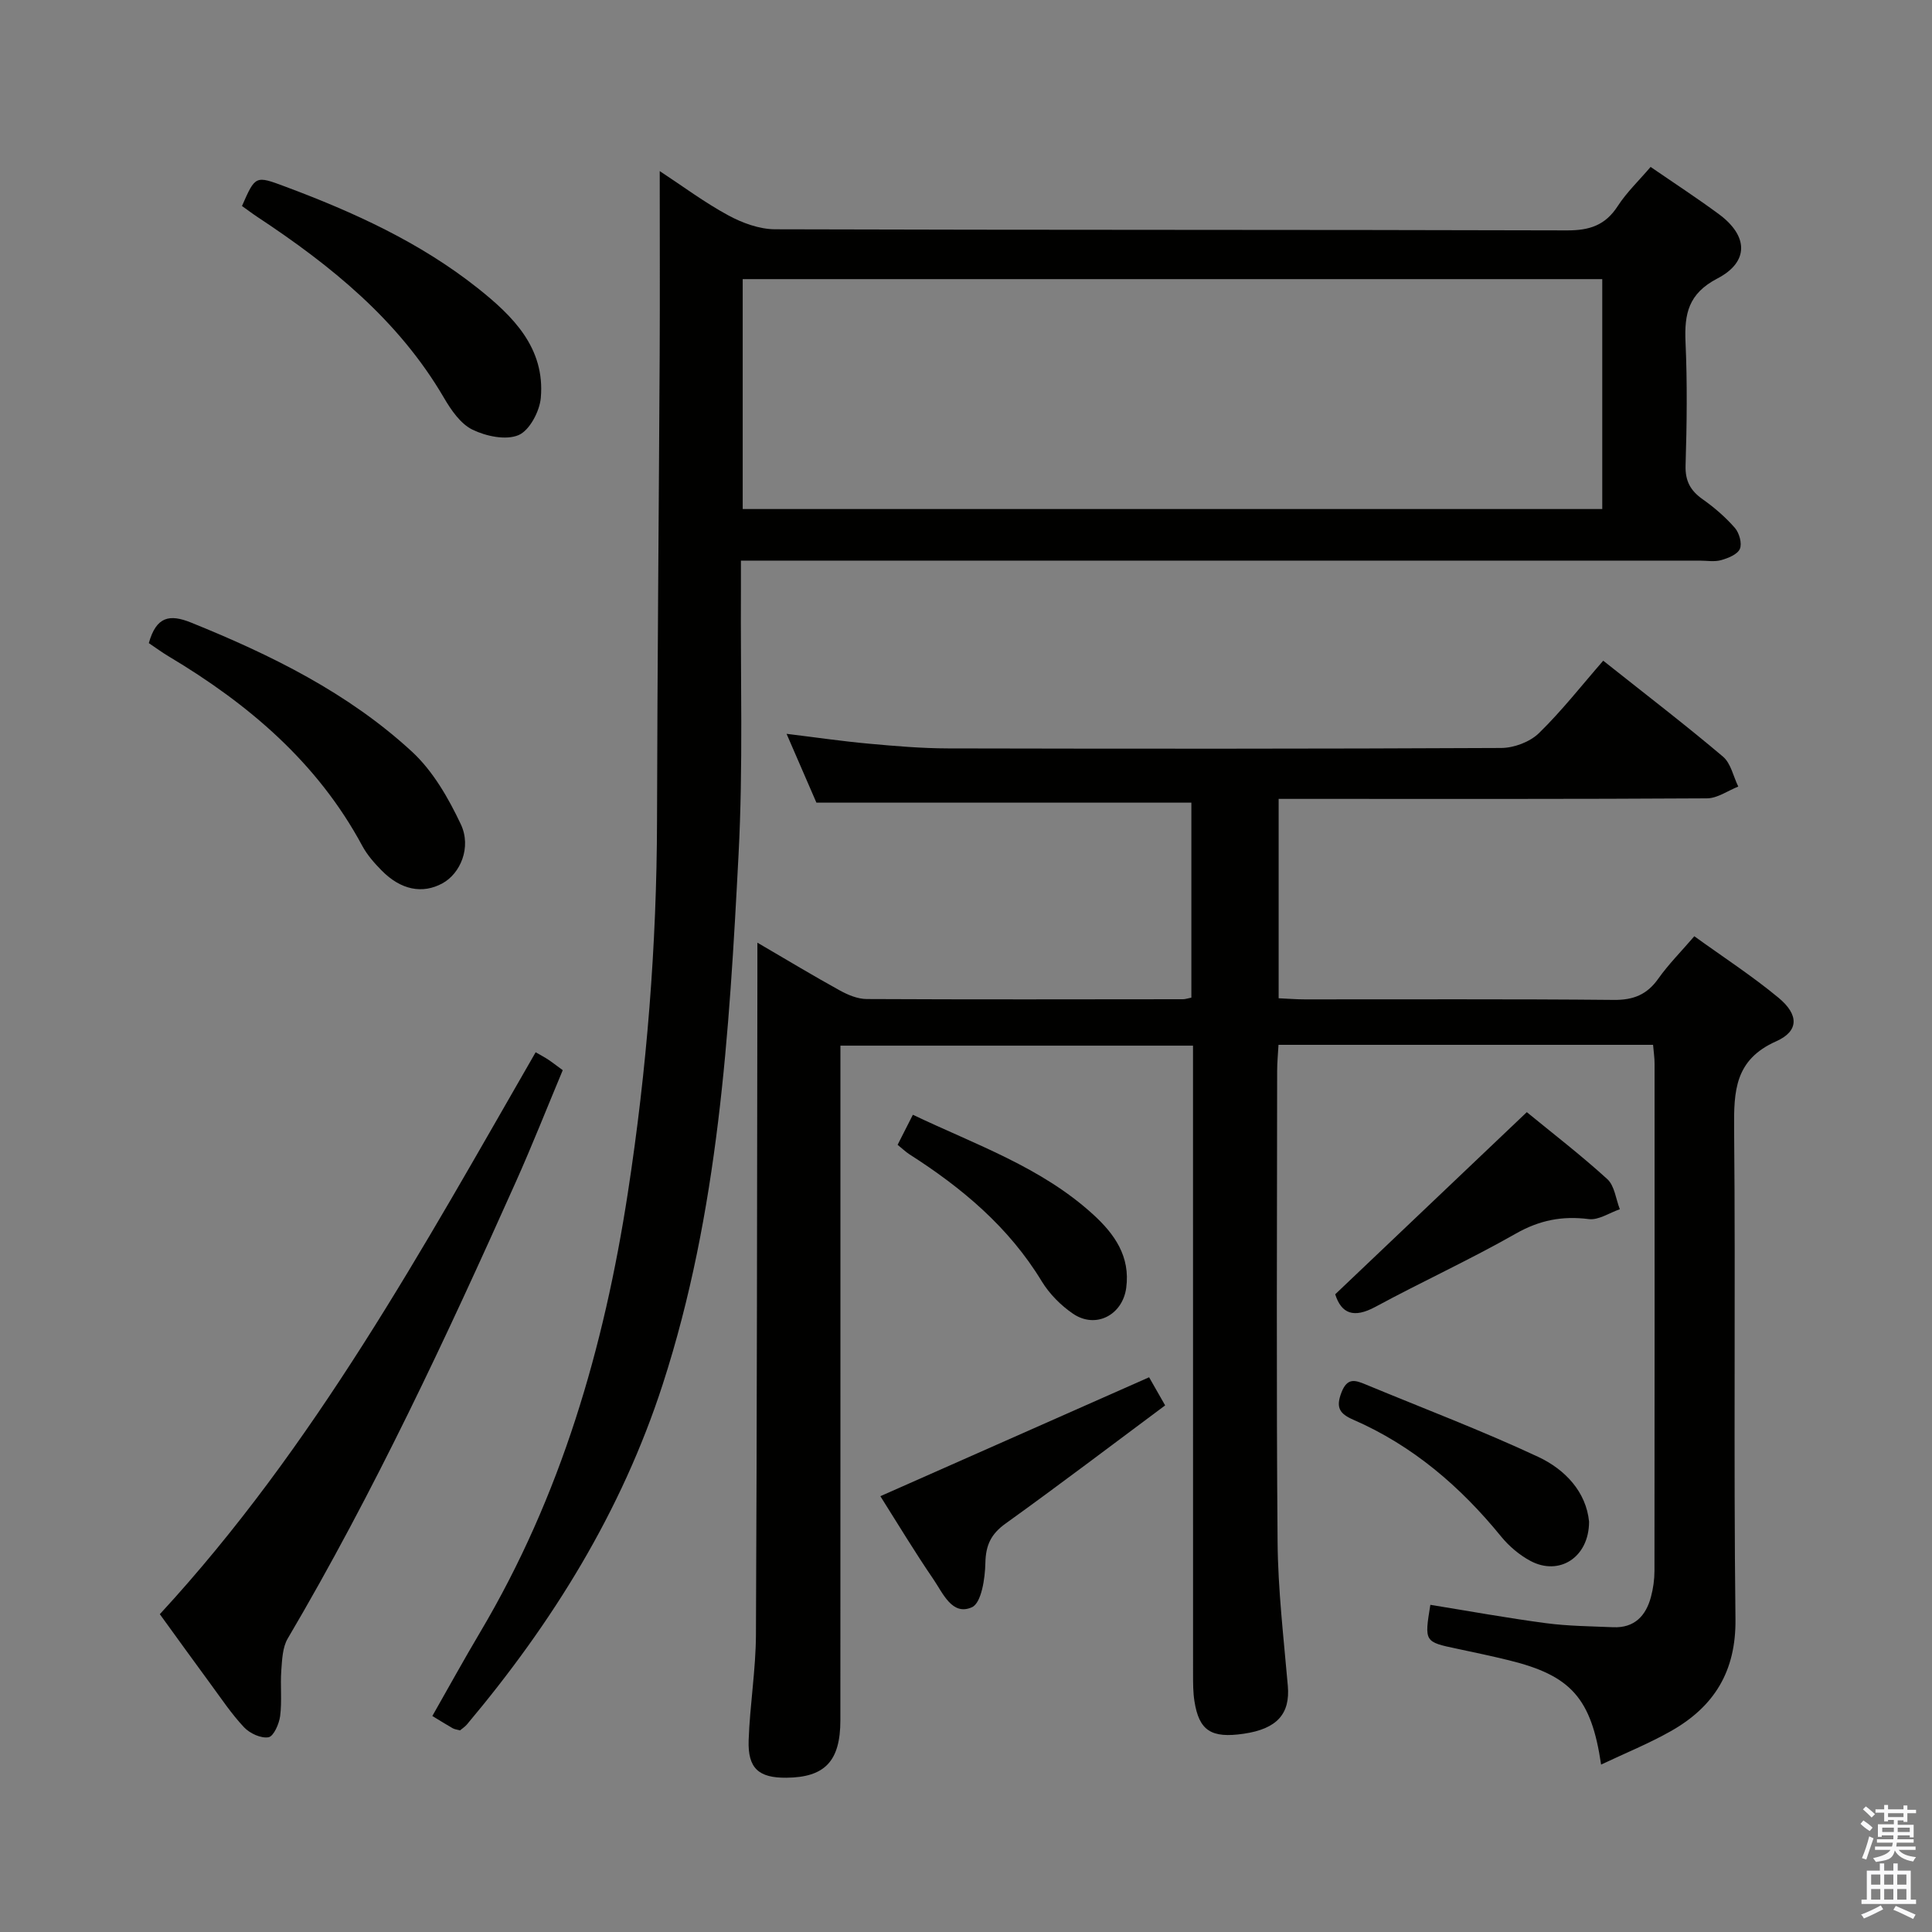 <svg enable-background="new 0 0 400 400" viewBox="0 0 400 400" xmlns="http://www.w3.org/2000/svg"><rect x="0" y="0" width="400" height="400" fill="#808080" stroke="none"/><path d="m385.2 377.6.6-.7c.6.4 1.3.9 1.9 1.5l-.6.7c-.8-.5-1.4-1-1.9-1.5zm.3 7.1c.6-1.4 1.1-2.9 1.5-4.5.3.1.6.3.9.4-.5 1.4-1 2.9-1.5 4.4zm.2-10.1.6-.6c.7.5 1.3 1.1 1.9 1.6l-.7.7c-.6-.6-1.2-1.2-1.8-1.7zm8.4-.8h.8v.9h1.8v.7h-1.8v1.8h-.8v-.3h-1.2v.9h3.3v2.6h-.8v-.4h-2.5c0 .3 0 .6-.1.8h3.4v.7h-3.5c0 .3-.1.6-.1.8h4v.7h-3.5c.7.9 1.9 1.3 3.6 1.5-.2.2-.4.5-.6.9-1.9-.3-3.2-1.1-3.8-2.3-.5 2.1-1.8 2-3.9 2.4-.2-.3-.4-.5-.6-.8 1.9-.4 3.1-.9 3.6-1.7h-3.2v-.7h3.5c.1-.2.1-.5.2-.8h-3.3v-.7h3.4c0-.2 0-.5 0-.8h-2.4v.3h-.8v-2.6h3.3v-.9h-1.2v.3h-.8v-1.8h-1.8v-.7h1.8v-.9h.8v.9h3.2zm-4.4 5.5h2.4c0-.3 0-.6 0-.9h-2.4zm1.2-3.1h3.2v-.8h-3.2zm4.4 2.2h-2.4v.9h2.5v-.9z" fill="#fafafb"/><path d="m389.2 385.8h.9v1.5h1.9v-1.5h.9v1.5h2.7v6h1.1v.9h-11.3v-.9h1.1v-6h2.7zm.2 8.7.5.8c-1.2.6-2.5 1.3-4 1.9-.2-.3-.3-.6-.6-.8 1.6-.6 3-1.3 4.1-1.9zm-2-4.3h1.9v-2.1h-1.9zm0 3.1h1.9v-2.2h-1.9zm2.7-3.1h1.9v-2.1h-1.9zm0 3.1h1.9v-2.2h-1.9zm2.4 1.3c1.4.6 2.7 1.2 4.1 1.8l-.5.9c-1.5-.7-2.8-1.4-4.1-1.9zm2.2-6.5h-1.9v2.1h1.9zm-1.9 5.2h1.9v-2.2h-1.9z" fill="#fafafb"/><g fill="#010100"><path d="m342.25 216.32c-26 0-51.48 0-77.55 0-.1 1.87-.28 3.63-.28 5.39-.02 32.5-.18 65 .09 97.49.08 9.95 1.26 19.91 2.12 29.85.5 5.76-2.21 8.89-9.12 9.9-6.75.99-9.26-.62-10.22-6.77-.28-1.79-.28-3.64-.28-5.47-.01-41.33-.01-82.66-.01-123.99 0-1.97 0-3.94 0-6.23-24.33 0-48.25 0-73 0v5.67c0 44.66.01 89.33-.01 133.99 0 8.47-3.2 11.84-11.18 11.91-5.72.05-8.01-1.93-7.81-7.76.25-7.3 1.48-14.58 1.51-21.87.22-45.49.23-90.99.3-136.48 0-1.93 0-3.86 0-6.78 6.29 3.67 11.63 6.9 17.1 9.91 1.67.92 3.67 1.75 5.53 1.76 21.83.11 43.66.06 65.5.04.47 0 .94-.18 1.72-.33 0-13.43 0-26.86 0-40.37-25.61 0-51.29 0-77.63 0-1.75-4.04-3.84-8.87-6.18-14.25 6.01.73 11.5 1.54 17.03 2.04 5.46.5 10.95.97 16.43.98 38.16.08 76.33.1 114.49-.09 2.65-.01 5.93-1.24 7.8-3.05 4.76-4.64 8.89-9.93 13.33-15.02 9.31 7.39 17.21 13.44 24.79 19.86 1.64 1.38 2.14 4.1 3.17 6.2-2.16.85-4.31 2.43-6.48 2.44-27.5.17-55 .11-82.49.11-1.95 0-3.9 0-6.19 0v41.28c1.87.08 3.63.23 5.39.23 21.33.02 42.67-.1 64 .11 4.09.04 6.88-1.1 9.22-4.41 2.1-2.96 4.7-5.57 7.45-8.77 5.95 4.3 11.96 8.2 17.44 12.74 4.22 3.5 4.25 6.9-.49 9.01-8.57 3.81-8.78 10.28-8.71 18.13.31 33.83-.12 67.66.28 101.49.13 10.86-4.44 18.15-13.37 23.2-4.58 2.59-9.5 4.58-14.45 6.93-2.02-13.77-6.25-18.45-19.1-21.6-3.54-.87-7.12-1.62-10.69-2.38-6.8-1.43-6.81-1.42-5.56-9.1 7.97 1.29 15.92 2.74 23.93 3.8 4.6.61 9.28.64 13.93.84 4.38.18 6.76-2.34 7.81-6.27.47-1.75.73-3.61.73-5.42.04-35 .03-70 .02-104.99.01-1.12-.17-2.26-.31-3.9z"/><path d="m136.59 35.42c4.76 3.13 9.29 6.51 14.2 9.17 2.91 1.58 6.44 2.87 9.69 2.88 54.66.17 109.32.07 163.98.23 4.63.01 7.89-1.05 10.46-5.01 1.86-2.88 4.42-5.31 6.82-8.13 4.9 3.37 9.63 6.45 14.15 9.79 6.06 4.47 6.3 9.86-.33 13.31-6.02 3.14-6.85 7.33-6.59 13.19.38 8.48.27 17 .01 25.49-.1 3.24 1 5.24 3.54 7.03 2.43 1.71 4.73 3.71 6.68 5.94.9 1.04 1.51 3.22 1.02 4.34-.5 1.14-2.43 1.91-3.88 2.32-1.39.39-2.98.1-4.48.1-63.99 0-127.98 0-191.98 0-1.96 0-3.92 0-6.48 0 0 2.28.01 4.07 0 5.86-.11 18.33.47 36.69-.49 54.97-1.93 36.99-4.13 73.98-15.69 109.68-8.55 26.41-22.83 49.37-40.53 70.43-.41.49-.97.85-1.45 1.25-.61-.17-1.13-.22-1.54-.46-1.29-.73-2.55-1.53-4.19-2.52 3.35-5.89 6.54-11.68 9.91-17.36 16.71-28.16 25.65-58.9 30.58-91.03 3.92-25.52 5.97-51.16 6.03-76.99.07-32.14.38-64.28.55-96.43.06-12.44.01-24.89.01-38.05zm17.18 69.97h177.96c0-16.06 0-31.69 0-47.6-59.41 0-118.61 0-177.96 0z"/><path d="m33.09 334.2c32.03-34.72 54.38-75.65 77.81-116.34 1.02.59 1.84 1.01 2.6 1.52.82.54 1.6 1.16 3.01 2.19-3.22 7.69-6.3 15.51-9.73 23.17-14.39 32.17-29.29 64.09-47.21 94.5-1.08 1.83-1.16 4.36-1.33 6.6-.23 3.14.16 6.34-.24 9.45-.21 1.62-1.35 4.21-2.41 4.39-1.56.27-3.87-.8-5.06-2.06-2.61-2.77-4.74-5.99-7.01-9.07-3.34-4.53-6.63-9.12-10.43-14.35z"/><path d="m30.81 133.15c1.55-5.52 4.29-6.06 8.78-4.24 16.57 6.7 32.51 14.55 45.72 26.73 4.33 4 7.54 9.6 10.1 15.02 2.25 4.78-.11 10.21-3.8 12.22-4.13 2.26-8.62 1.39-12.59-2.65-1.51-1.53-2.99-3.21-4-5.08-9.28-17.27-23.57-29.39-40.09-39.25-1.4-.83-2.71-1.81-4.12-2.75z"/><path d="m50.1 42.65c2.78-6.33 2.78-6.32 8.92-4.03 14.2 5.3 27.93 11.55 39.88 21.03 7.28 5.78 13.97 12.36 13.07 22.7-.24 2.8-2.32 6.75-4.6 7.73-2.62 1.12-6.75.24-9.56-1.13-2.46-1.2-4.41-4.05-5.89-6.58-9.4-16.11-23.41-27.4-38.64-37.46-1.1-.73-2.14-1.53-3.18-2.26z"/><path d="m182.27 309.77c18.66-8.26 36.99-16.37 55.64-24.62.99 1.73 2.02 3.55 3.32 5.82-11.08 8.24-21.93 16.49-32.99 24.43-3.05 2.18-4.15 4.47-4.23 8.2-.06 3.2-.82 8.28-2.78 9.16-4.1 1.85-6.02-2.94-7.99-5.81-3.84-5.61-7.35-11.45-10.97-17.18z"/><path d="m276.44 267.97c13.28-12.62 26.35-25.05 39.67-37.71 5.24 4.3 11.16 8.85 16.66 13.86 1.51 1.37 1.77 4.12 2.6 6.24-2.15.73-4.4 2.3-6.43 2.04-5.5-.7-10.22.22-15.13 3.02-9.49 5.4-19.46 9.96-29.07 15.16-4.46 2.4-7.02 1.41-8.3-2.61z"/><path d="m329 315.05c-.01 7.41-6.19 11.3-12.14 8.12-2.28-1.22-4.43-3.04-6.07-5.05-8.43-10.35-18.31-18.83-30.62-24.19-2.85-1.24-3.64-2.53-2.43-5.65 1.22-3.14 2.87-2.53 5.04-1.63 11.92 4.95 24.01 9.52 35.69 14.98 5.6 2.62 9.93 7.27 10.53 13.42z"/><path d="m185.84 237.02c1.04-2.05 1.99-3.92 3.16-6.22 13.03 6.21 26.58 10.84 37.32 20.64 4.43 4.04 7.73 8.69 6.85 15.21-.76 5.62-6.31 8.53-11 5.35-2.53-1.72-4.9-4.11-6.49-6.72-6.82-11.24-16.53-19.36-27.42-26.31-.8-.53-1.5-1.21-2.42-1.95z"/></g></svg>